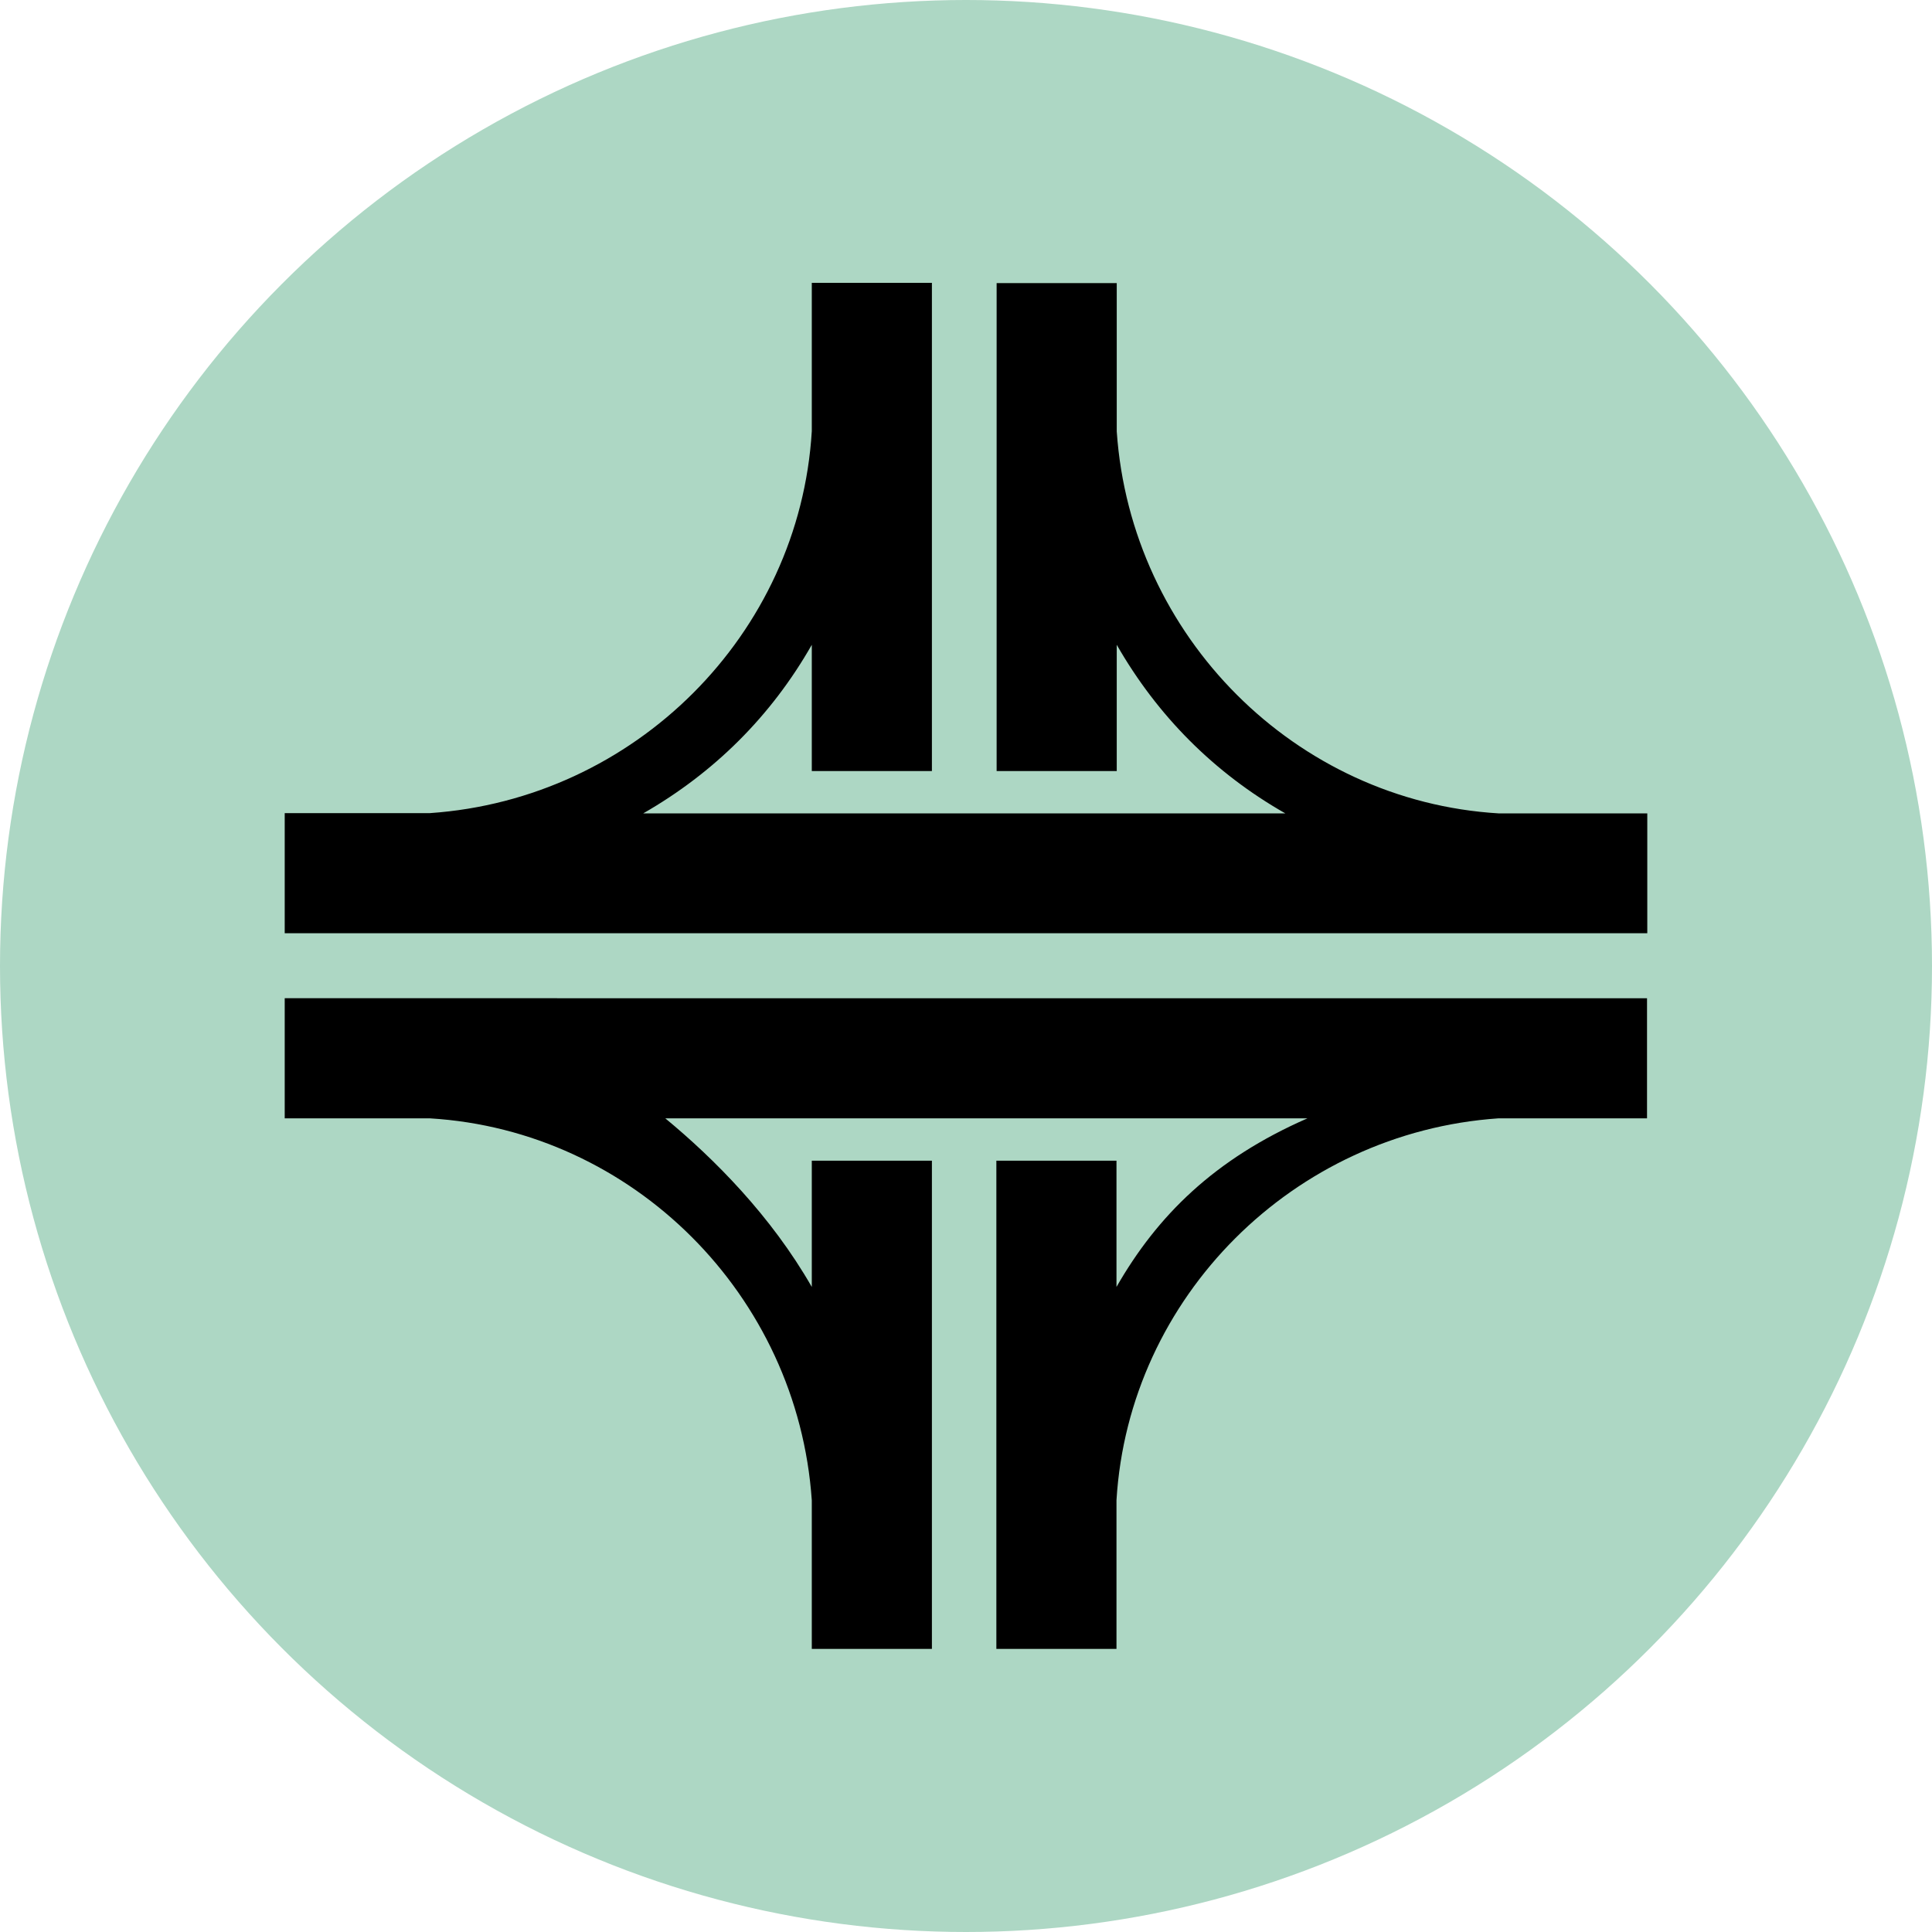 <?xml version="1.0" encoding="UTF-8"?><svg id="Layer_1" xmlns="http://www.w3.org/2000/svg" viewBox="0 0 72.54 72.54"><defs><style>.cls-1{fill:#add7c4;}</style></defs><circle class="cls-1" cx="36.27" cy="36.27" r="36.27"/><g><path d="M16.14,41.99c7.63,.46,13.81,6.64,14.34,14.34v5.58h4.51v-18.33h-4.51v4.74c-1.53-2.67-3.66-4.81-5.5-6.33h24.11c-3.5,1.53-5.64,3.66-7.17,6.33v-4.74h-4.51v18.33h4.51v-5.58c.46-7.63,6.64-13.81,14.34-14.34h5.58v-4.51H10.69v4.51h5.45Z"/><path d="M61.85,30.54h-5.58c-7.63-.46-13.81-6.64-14.34-14.34v-5.57h-4.51V28.95h4.51v-4.74c1.53,2.67,3.66,4.81,6.33,6.33H24.15c2.67-1.53,4.81-3.66,6.33-6.33v4.74h4.51V10.62h-4.51v5.57c-.46,7.63-6.64,13.81-14.34,14.34h-5.45v4.51H61.85v-4.51Z"/></g></svg>